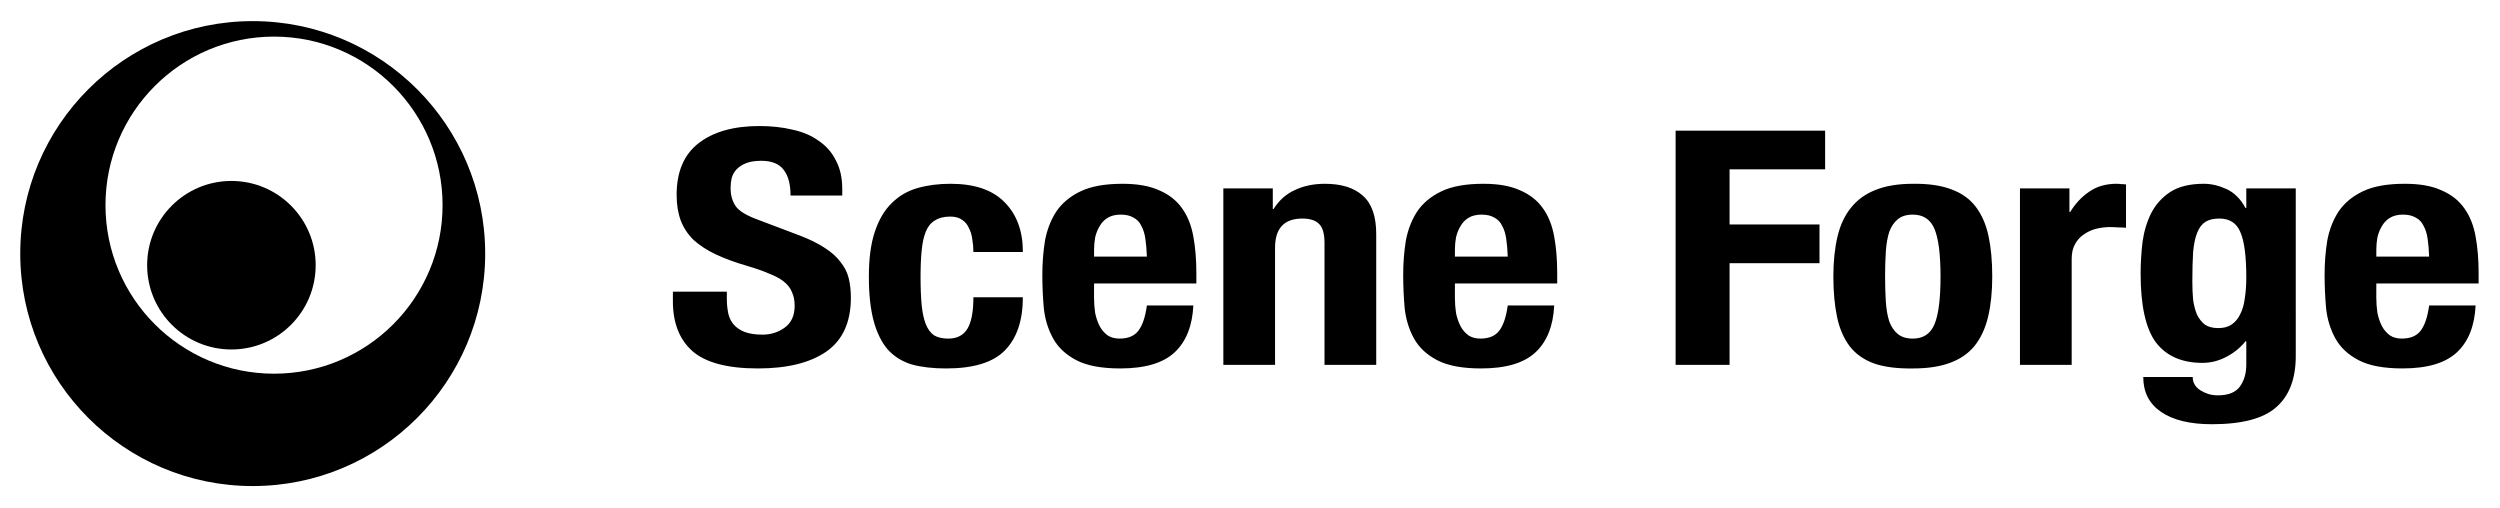 <?xml version="1.0" encoding="UTF-8" standalone="no"?>
<!-- Created with Inkscape (http://www.inkscape.org/) -->

<svg
   width="1280"
   height="260"
   viewBox="0 0 338.667 68.792"
   version="1.1"
   id="svg1"
   inkscape:export-filename="repo-card.png"
   inkscape:export-xdpi="96"
   inkscape:export-ydpi="96"
   inkscape:version="1.4-beta (62f545ba, 2024-04-22)"
   sodipodi:docname="site-named-logo.svg"
   xmlns:inkscape="http://www.inkscape.org/namespaces/inkscape"
   xmlns:sodipodi="http://sodipodi.sourceforge.net/DTD/sodipodi-0.dtd"
   xmlns="http://www.w3.org/2000/svg"
   xmlns:svg="http://www.w3.org/2000/svg">
  <sodipodi:namedview
     id="namedview1"
     pagecolor="#ffffff"
     bordercolor="#000000"
     borderopacity="0.25"
     inkscape:showpageshadow="2"
     inkscape:pageopacity="0.0"
     inkscape:pagecheckerboard="0"
     inkscape:deskcolor="#d1d1d1"
     inkscape:document-units="px"
     inkscape:zoom="0.78259548"
     inkscape:cx="732.81793"
     inkscape:cy="406.3402"
     inkscape:window-width="2192"
     inkscape:window-height="1288"
     inkscape:window-x="309"
     inkscape:window-y="50"
     inkscape:window-maximized="0"
     inkscape:current-layer="layer1" />
  <defs
     id="defs1">
    <filter
       inkscape:collect="always"
       style="color-interpolation-filters:sRGB"
       id="filter11"
       x="-0.785"
       y="-0.785"
       width="2.569"
       height="2.569">
      <feGaussianBlur
         inkscape:collect="always"
         stdDeviation="13.059"
         id="feGaussianBlur11" />
    </filter>
  </defs>
  <g
     inkscape:label="Layer 1"
     inkscape:groupmode="layer"
     id="layer1">
    <circle
       style="opacity:0.493;mix-blend-mode:normal;fill:#ffffff;fill-opacity:1;stroke-width:1;stroke-linecap:round;stroke-linejoin:round;filter:url(#filter11)"
       id="path11"
       cx="176.602"
       cy="102.994"
       r="19.971"
       transform="matrix(1.015,0,0,1.015,-84.947,-49.754)" />
    <g
       id="g2"
       transform="matrix(1.069,0,0,1.069,-9.681,-56.151)">
      <g
         id="g1"
         transform="matrix(0.86,0,0,0.86,-15.022,18.245)">
        <circle
           style="fill:#000000;stroke-width:1.001;stroke-linecap:round;stroke-linejoin:round"
           id="path1"
           cx="65.236"
           cy="77.229"
           r="34.255" />
        <circle
           style="fill:#ffffff;fill-opacity:1;stroke-width:1.001;stroke-linecap:round;stroke-linejoin:round"
           id="path2"
           cx="68.376"
           cy="70.092"
           r="24.835" />
        <circle
           style="fill:#000000;fill-opacity:1;stroke-width:0.5;stroke-linecap:round;stroke-linejoin:round"
           id="circle11"
           cx="62.096"
           cy="78.942"
           r="12.417" />
      </g>
      <path
         style="-inkscape-font-specification:'Helvetica Neue Bold Condensed';fill:#000000;stroke-width:6.297;stroke-linecap:round;stroke-linejoin:round"
         d="m 101.164,89.492 h -6.838 v 1.205 q 0,4.115 2.469,6.318 2.517,2.203 8.31,2.203 5.556,0 8.642,-2.12 3.134,-2.161 3.134,-6.859 0,-1.372 -0.285,-2.494 -0.285,-1.122 -1.045,-2.037 -0.712,-0.956 -1.947,-1.746 -1.235,-0.831 -3.181,-1.58 l -5.271,-1.995 q -2.184,-0.79 -2.849,-1.704 -0.665,-0.956 -0.665,-2.328 0,-0.665 0.143,-1.289 0.19,-0.624 0.617,-1.081 0.475,-0.499 1.235,-0.79 0.76,-0.291 1.899,-0.291 1.994,0 2.849,1.164 0.855,1.122 0.855,3.242 h 6.553 v -0.831 q 0,-2.12 -0.807,-3.616 -0.76,-1.538 -2.184,-2.494 -1.377,-0.998 -3.324,-1.413 -1.899,-0.457 -4.179,-0.457 -4.891,0 -7.693,2.161 -2.802,2.161 -2.802,6.568 0,1.829 0.522,3.242 0.522,1.372 1.614,2.452 1.14,1.039 2.802,1.829 1.662,0.79 3.941,1.455 1.709,0.499 2.849,0.998 1.187,0.457 1.899,1.039 0.712,0.582 0.997,1.33 0.332,0.707 0.332,1.704 0,1.871 -1.282,2.785 -1.235,0.873 -2.802,0.873 -1.33,0 -2.232,-0.333 -0.855,-0.333 -1.377,-0.914 -0.522,-0.582 -0.712,-1.413 -0.19,-0.873 -0.19,-1.912 z m 31.245,-5.03 h 6.268 q 0,-3.99 -2.327,-6.318 -2.279,-2.328 -6.838,-2.328 -2.279,0 -4.179,0.54 -1.899,0.54 -3.276,1.912 -1.377,1.33 -2.137,3.616 -0.76,2.245 -0.76,5.695 0,3.367 0.617,5.653 0.617,2.245 1.804,3.616 1.235,1.33 3.039,1.871 1.852,0.499 4.321,0.499 5.223,0 7.455,-2.286 2.279,-2.328 2.279,-6.734 h -6.268 q 0,2.743 -0.76,3.99 -0.76,1.247 -2.422,1.247 -1.092,0 -1.804,-0.416 -0.665,-0.457 -1.045,-1.413 -0.38,-0.956 -0.522,-2.411 -0.143,-1.496 -0.143,-3.575 0,-1.954 0.143,-3.367 0.143,-1.455 0.522,-2.369 0.38,-0.956 1.14,-1.413 0.76,-0.499 1.947,-0.499 0.95,0 1.52,0.416 0.57,0.374 0.855,1.039 0.332,0.624 0.427,1.413 0.142,0.79 0.142,1.621 z m 21.985,0.582 h -6.695 v -0.873 q 0,-0.79 0.142,-1.58 0.19,-0.79 0.57,-1.413 0.38,-0.665 0.997,-1.039 0.665,-0.416 1.662,-0.416 0.997,0 1.614,0.374 0.665,0.333 0.997,1.039 0.38,0.665 0.522,1.663 0.142,0.956 0.19,2.245 z m -6.695,3.408 h 12.963 V 87.164 q 0,-2.577 -0.38,-4.656 -0.38,-2.12 -1.425,-3.575 -1.045,-1.496 -2.897,-2.286 -1.804,-0.831 -4.654,-0.831 -3.324,0 -5.318,0.956 -1.994,0.956 -3.087,2.577 -1.045,1.621 -1.425,3.699 -0.332,2.078 -0.332,4.323 0,2.12 0.19,4.24 0.237,2.12 1.187,3.824 0.95,1.704 2.944,2.743 1.994,1.039 5.556,1.039 4.701,0 6.885,-2.037 2.184,-2.037 2.374,-5.944 h -5.888 q -0.285,2.12 -1.045,3.159 -0.76,1.039 -2.422,1.039 -0.902,0 -1.52,-0.416 -0.617,-0.457 -0.997,-1.164 -0.38,-0.748 -0.57,-1.663 -0.142,-0.956 -0.142,-1.954 z m 16.382,-12.054 v 22.363 h 6.553 V 83.922 q 0,-3.699 3.466,-3.699 1.472,0 2.137,0.707 0.665,0.665 0.665,2.411 v 15.421 h 6.553 V 82.176 q 0,-3.367 -1.709,-4.863 -1.662,-1.496 -4.796,-1.496 -2.137,0 -3.799,0.79 -1.662,0.748 -2.707,2.411 h -0.095 v -2.619 z m 36.041,8.646 h -6.695 v -0.873 q 0,-0.79 0.142,-1.58 0.19,-0.79 0.57,-1.413 0.38,-0.665 0.997,-1.039 0.665,-0.416 1.662,-0.416 0.997,0 1.614,0.374 0.665,0.333 0.997,1.039 0.38,0.665 0.522,1.663 0.143,0.956 0.19,2.245 z m -6.695,3.408 h 12.963 V 87.164 q 0,-2.577 -0.38,-4.656 -0.38,-2.12 -1.425,-3.575 -1.045,-1.496 -2.897,-2.286 -1.804,-0.831 -4.653,-0.831 -3.324,0 -5.318,0.956 -1.994,0.956 -3.087,2.577 -1.045,1.621 -1.425,3.699 -0.332,2.078 -0.332,4.323 0,2.12 0.19,4.24 0.237,2.12 1.187,3.824 0.95,1.704 2.944,2.743 1.994,1.039 5.556,1.039 4.701,0 6.885,-2.037 2.184,-2.037 2.374,-5.944 h -5.888 q -0.285,2.12 -1.045,3.159 -0.76,1.039 -2.422,1.039 -0.902,0 -1.52,-0.416 -0.617,-0.457 -0.997,-1.164 -0.38,-0.748 -0.57,-1.663 -0.142,-0.956 -0.142,-1.954 z M 221.395,69.083 v 29.679 h 6.838 V 85.876 h 11.396 v -4.905 h -11.396 v -6.983 h 12.109 V 69.083 Z m 26.544,18.497 q 0,-1.704 0.095,-3.159 0.095,-1.455 0.427,-2.494 0.38,-1.039 1.092,-1.621 0.712,-0.582 1.899,-0.582 1.994,0 2.754,1.829 0.76,1.829 0.76,6.027 0,4.198 -0.76,6.027 -0.76,1.829 -2.754,1.829 -1.187,0 -1.899,-0.582 -0.712,-0.582 -1.092,-1.621 -0.332,-1.039 -0.427,-2.494 -0.095,-1.455 -0.095,-3.159 z m -6.553,0 q 0,2.91 0.475,5.154 0.475,2.203 1.614,3.699 1.14,1.455 3.087,2.161 1.947,0.665 4.891,0.624 2.802,0 4.701,-0.707 1.947,-0.707 3.134,-2.161 1.187,-1.496 1.709,-3.699 0.522,-2.203 0.522,-5.071 0,-2.951 -0.475,-5.154 -0.475,-2.203 -1.614,-3.699 -1.14,-1.496 -3.087,-2.203 -1.947,-0.748 -4.891,-0.707 -2.802,0 -4.748,0.79 -1.899,0.748 -3.087,2.245 -1.187,1.455 -1.709,3.658 -0.522,2.203 -0.522,5.071 z m 23.647,-11.182 v 22.363 h 6.553 v -13.426 q 0,-1.122 0.427,-1.871 0.427,-0.79 1.14,-1.247 0.712,-0.499 1.567,-0.707 0.855,-0.208 1.709,-0.208 0.522,0 0.997,0.042 0.522,0 1.045,0.042 V 75.899 q -0.285,-0.042 -0.617,-0.042 -0.285,-0.042 -0.57,-0.042 -2.042,0 -3.466,0.998 -1.425,0.956 -2.422,2.577 h -0.095 v -2.993 z m 21.843,11.888 q 0,-2.245 0.095,-3.783 0.142,-1.58 0.522,-2.494 0.38,-0.956 1.045,-1.372 0.665,-0.416 1.757,-0.416 1.947,0 2.659,1.704 0.76,1.704 0.76,5.778 0,1.413 -0.19,2.619 -0.142,1.164 -0.57,1.995 -0.38,0.831 -1.092,1.33 -0.665,0.457 -1.709,0.457 -1.045,0 -1.709,-0.457 -0.617,-0.499 -0.997,-1.289 -0.332,-0.831 -0.475,-1.871 -0.095,-1.039 -0.095,-2.203 z m 13.106,-11.888 h -6.268 v 2.494 h -0.095 q -0.95,-1.746 -2.422,-2.411 -1.472,-0.665 -2.849,-0.665 -2.659,0 -4.274,1.039 -1.567,1.039 -2.422,2.702 -0.807,1.621 -1.092,3.658 -0.237,2.037 -0.237,3.99 0,6.11 1.947,8.729 1.994,2.577 5.888,2.577 1.567,0 2.992,-0.748 1.472,-0.748 2.469,-1.995 h 0.095 v 2.951 q 0,1.663 -0.807,2.785 -0.807,1.122 -2.802,1.122 -0.617,0 -1.187,-0.166 -0.522,-0.166 -0.997,-0.457 -0.997,-0.624 -0.997,-1.704 h -6.268 q 0,2.868 2.232,4.406 2.279,1.58 6.458,1.58 5.746,0 8.167,-2.162 2.469,-2.161 2.469,-6.484 z m 16.904,8.646 h -6.695 v -0.873 q 0,-0.79 0.142,-1.58 0.19,-0.79 0.57,-1.413 0.38,-0.665 0.997,-1.039 0.665,-0.416 1.662,-0.416 0.997,0 1.614,0.374 0.665,0.333 0.997,1.039 0.38,0.665 0.522,1.663 0.142,0.956 0.19,2.245 z m -6.695,3.408 h 12.963 v -1.289 q 0,-2.577 -0.38,-4.656 -0.38,-2.12 -1.425,-3.575 -1.045,-1.496 -2.897,-2.286 -1.804,-0.831 -4.653,-0.831 -3.324,0 -5.318,0.956 -1.994,0.956 -3.087,2.577 -1.045,1.621 -1.425,3.699 -0.332,2.078 -0.332,4.323 0,2.12 0.19,4.24 0.237,2.12 1.187,3.824 0.95,1.704 2.944,2.743 1.994,1.039 5.556,1.039 4.701,0 6.885,-2.037 2.184,-2.037 2.374,-5.944 h -5.888 q -0.285,2.12 -1.045,3.159 -0.76,1.039 -2.422,1.039 -0.902,0 -1.519,-0.416 -0.617,-0.457 -0.997,-1.164 -0.38,-0.748 -0.57,-1.663 -0.142,-0.956 -0.142,-1.954 z"
         id="text1"
         aria-label="Scene Forge" />
    </g>
  </g>
</svg>
